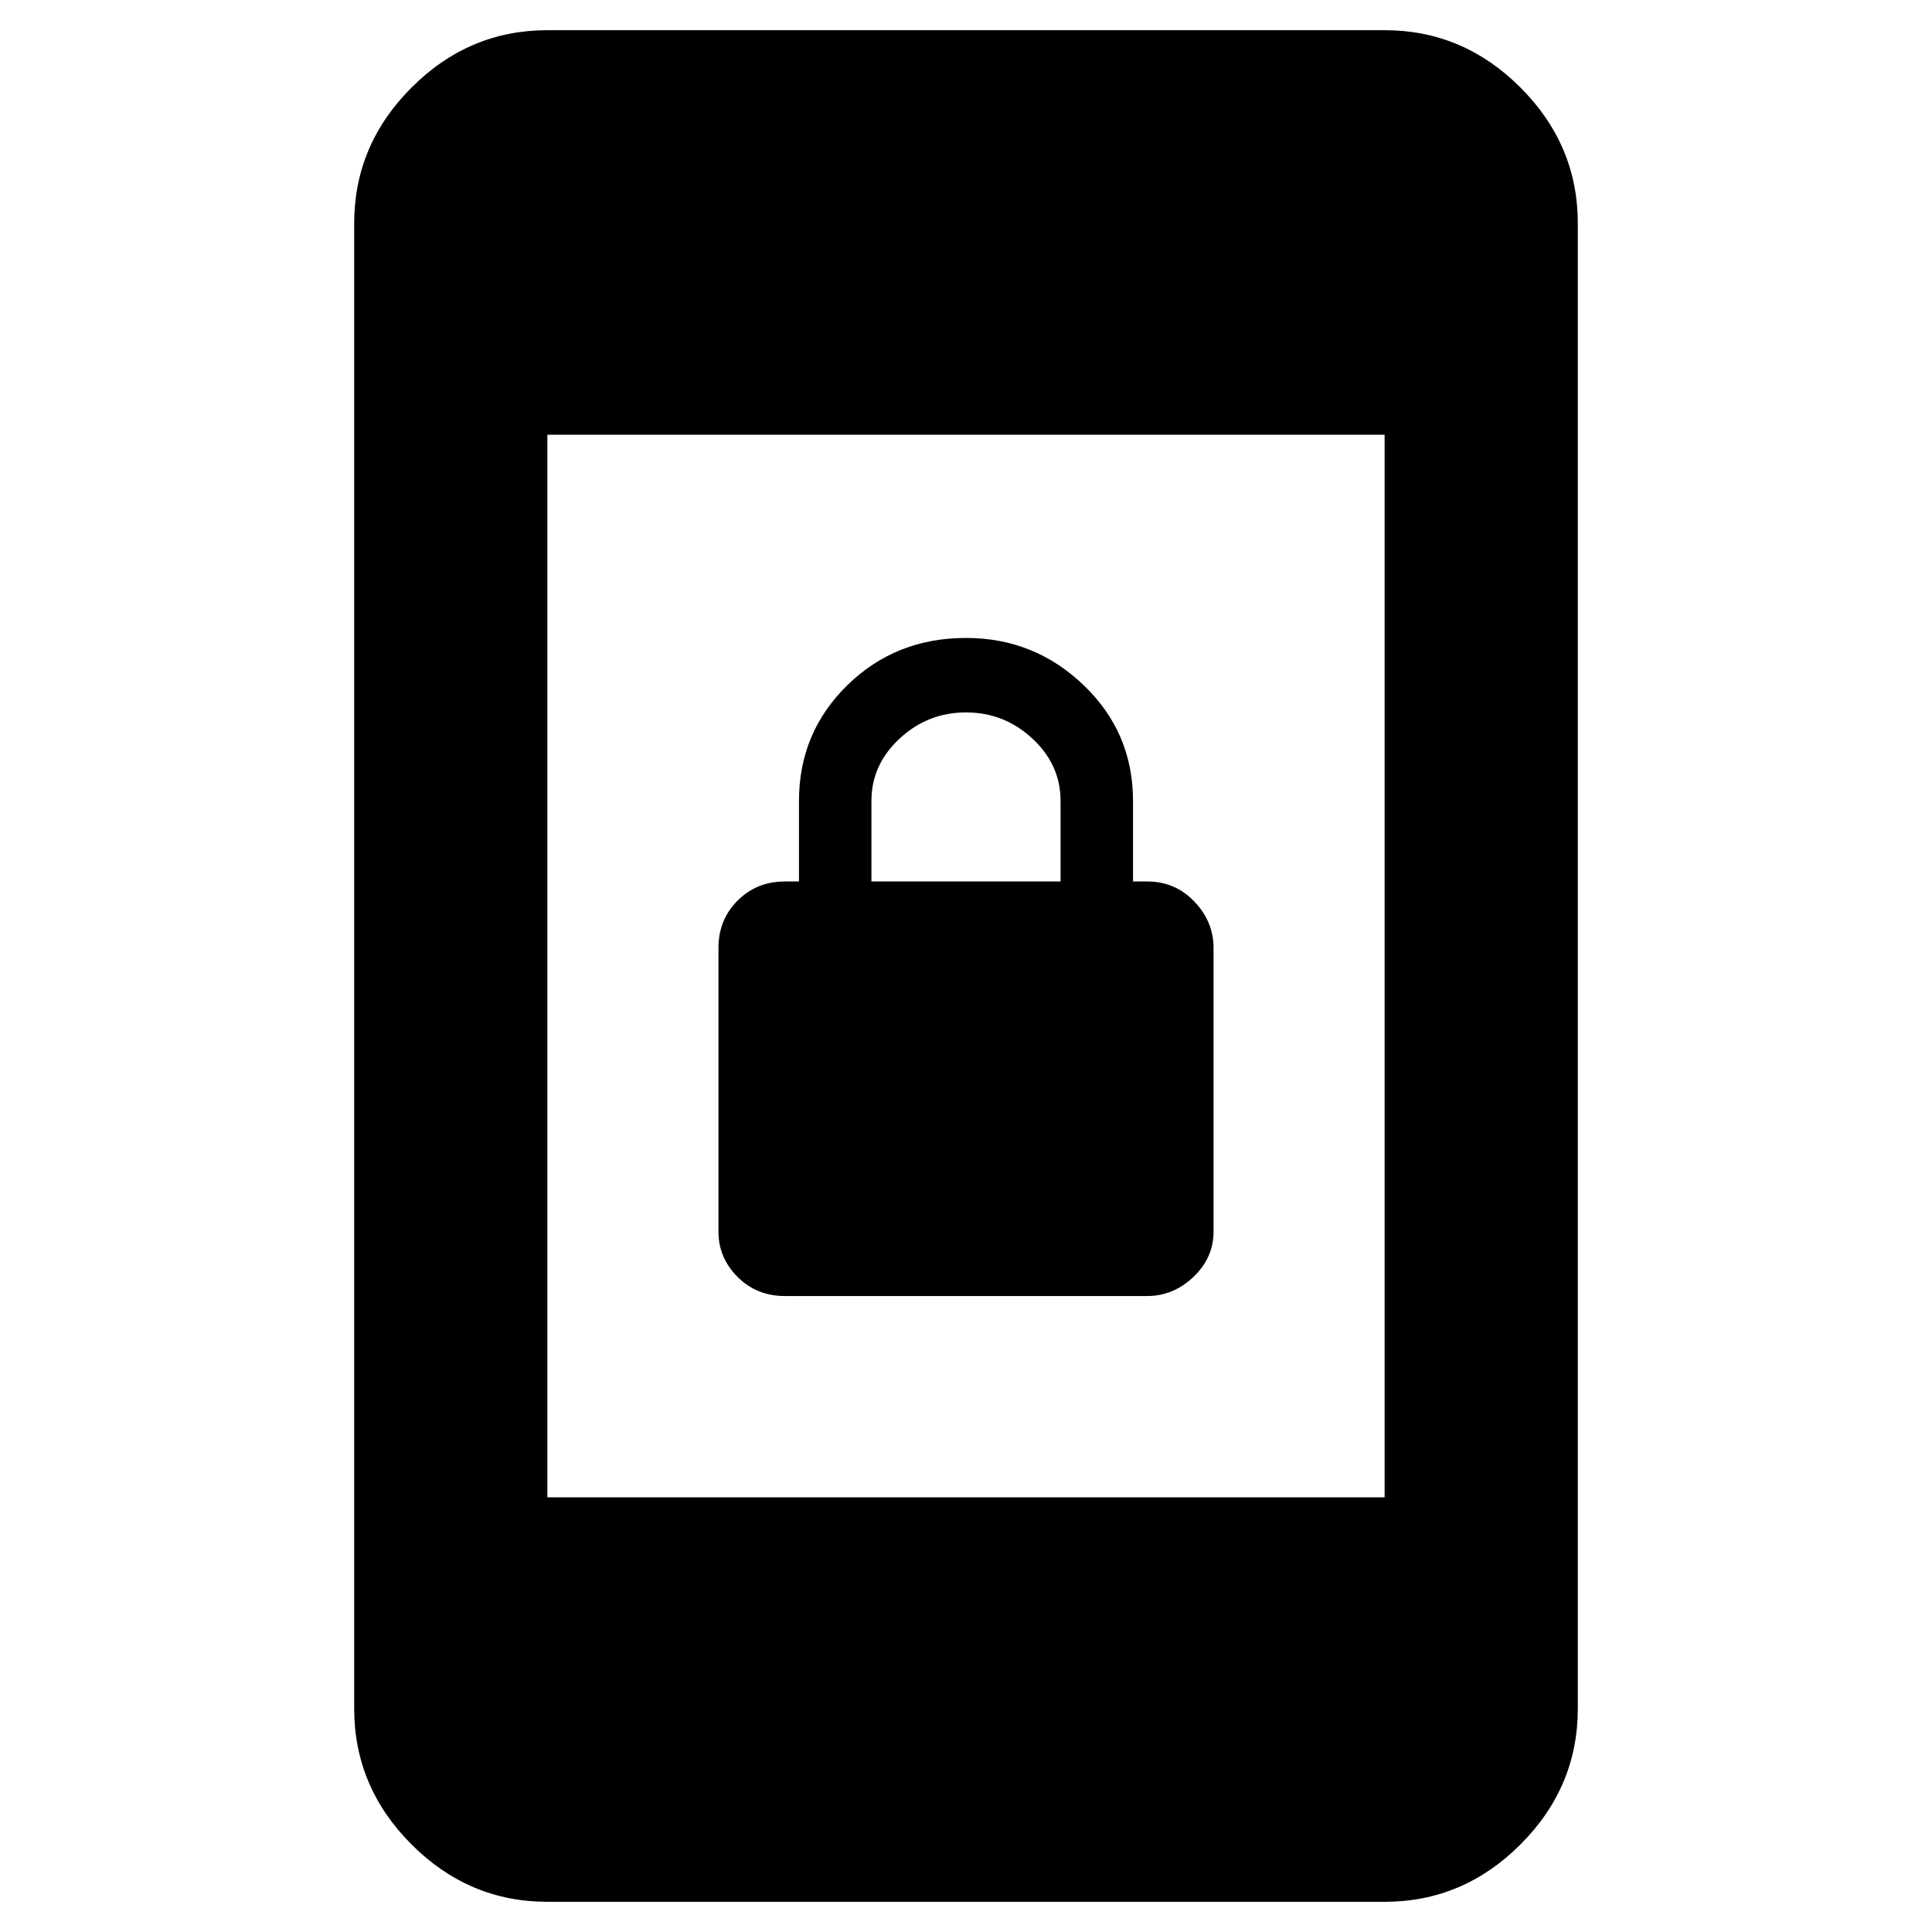 <svg xmlns="http://www.w3.org/2000/svg" height="40" width="40"><path d="M16.25 26.833q-.583 0-.979-.395-.396-.396-.396-.938v-5.875q0-.583.396-.979t.979-.396h.292v-1.667q0-1.416 1-2.395 1-.98 2.458-.98 1.417 0 2.438.98 1.02.979 1.02 2.395v1.667h.292q.583 0 .979.417.396.416.396.958V25.5q0 .542-.417.938-.416.395-.958.395Zm1.792-8.583h3.916v-1.667q0-.75-.583-1.291-.583-.542-1.375-.542t-1.375.542q-.583.541-.583 1.291ZM11.333 31h17.334V9H11.333Zm0 8.375q-1.625 0-2.812-1.187Q7.333 37 7.333 35.375V4.625q0-1.625 1.188-2.813Q9.708.625 11.333.625h17.334q1.625 0 2.812 1.187Q32.667 3 32.667 4.625v30.75q0 1.625-1.188 2.813-1.187 1.187-2.812 1.187Z"/></svg>